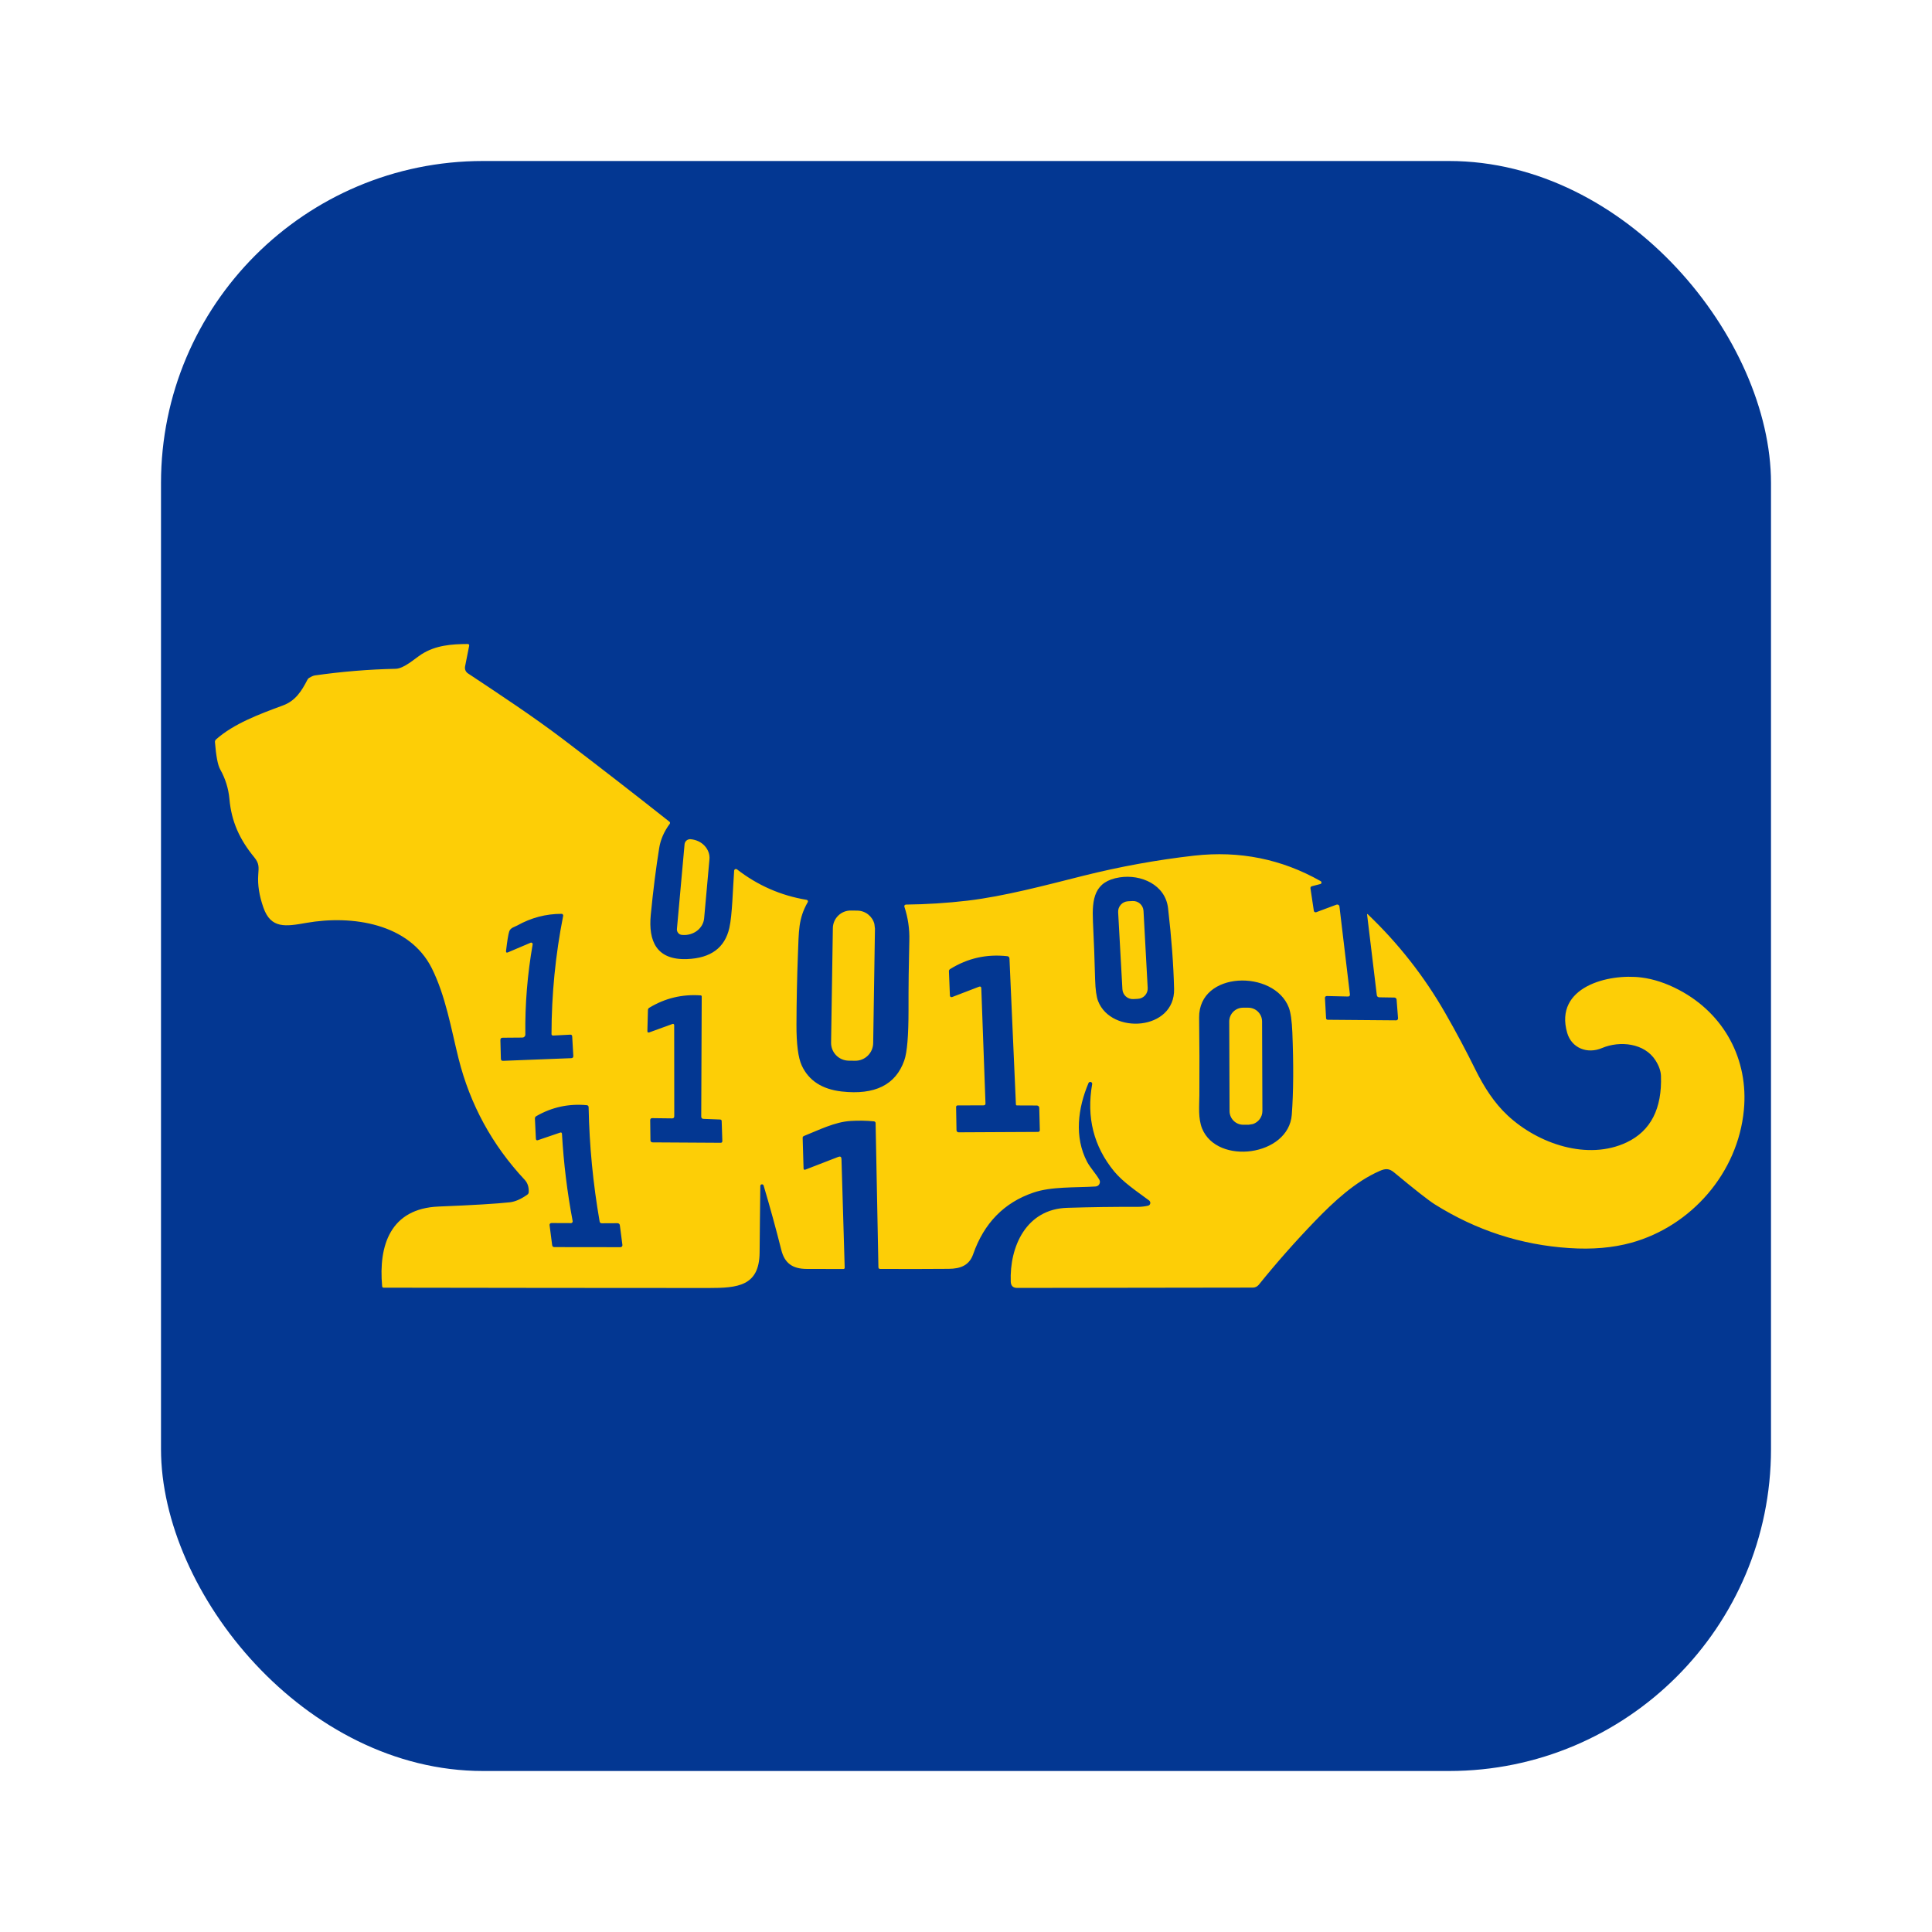 <?xml version="1.0" encoding="UTF-8"?>
<svg width="24px" height="24px" viewBox="0 0 24 24" version="1.1" xmlns="http://www.w3.org/2000/svg" xmlns:xlink="http://www.w3.org/1999/xlink">
    <title>com.qianxin.qaxsafe</title>
    <defs>
        <filter x="-7.5%" y="-7.5%" width="115.0%" height="115.0%" filterUnits="objectBoundingBox" id="filter-1">
            <feOffset dx="0" dy="0" in="SourceAlpha" result="shadowOffsetOuter1"></feOffset>
            <feGaussianBlur stdDeviation="0.5" in="shadowOffsetOuter1" result="shadowBlurOuter1"></feGaussianBlur>
            <feColorMatrix values="0 0 0 0 0   0 0 0 0 0   0 0 0 0 0  0 0 0 0.15 0" type="matrix" in="shadowBlurOuter1" result="shadowMatrixOuter1"></feColorMatrix>
            <feMerge>
                <feMergeNode in="shadowMatrixOuter1"></feMergeNode>
                <feMergeNode in="SourceGraphic"></feMergeNode>
            </feMerge>
        </filter>
    </defs>
    <g id="com.qianxin.qaxsafe" stroke="none" stroke-width="1" fill="none" fill-rule="evenodd">
        <g id="编组" filter="url(#filter-1)" transform="translate(2, 2)" fill-rule="nonzero">
            <rect id="矩形" fill="#033792" x="0" y="0" width="20" height="20" rx="4"></rect>
            <path d="M3.808,6 C3.824,6 3.831,6.008 3.828,6.023 L3.777,6.28 C3.771,6.313 3.785,6.347 3.813,6.365 C4.212,6.63 4.615,6.895 4.995,7.183 C5.438,7.52 5.878,7.861 6.314,8.206 C6.325,8.214 6.327,8.224 6.319,8.235 C6.249,8.33 6.206,8.429 6.189,8.533 C6.149,8.781 6.114,9.058 6.084,9.365 C6.053,9.691 6.155,9.928 6.534,9.914 C6.829,9.903 7.004,9.774 7.06,9.528 C7.097,9.366 7.103,9.043 7.12,8.815 C7.121,8.807 7.126,8.8 7.133,8.797 C7.141,8.794 7.149,8.795 7.156,8.8 C7.411,8.998 7.699,9.125 8.02,9.178 C8.026,9.179 8.032,9.183 8.035,9.189 C8.038,9.195 8.037,9.201 8.034,9.207 C7.916,9.414 7.924,9.564 7.912,9.859 C7.901,10.147 7.895,10.436 7.894,10.725 C7.893,10.969 7.915,11.14 7.96,11.237 C8.047,11.424 8.212,11.531 8.456,11.559 C8.867,11.605 9.126,11.477 9.233,11.174 C9.269,11.073 9.286,10.864 9.286,10.545 C9.285,10.257 9.289,9.97 9.296,9.683 C9.3,9.538 9.279,9.399 9.235,9.265 C9.232,9.258 9.233,9.251 9.237,9.246 C9.241,9.24 9.248,9.237 9.254,9.237 C9.511,9.234 9.767,9.218 10.021,9.188 C10.475,9.134 10.981,8.999 11.454,8.88 C11.909,8.766 12.369,8.682 12.835,8.629 C13.398,8.566 13.921,8.671 14.406,8.946 C14.413,8.95 14.417,8.958 14.416,8.966 C14.415,8.974 14.409,8.981 14.401,8.982 L14.297,9.009 C14.285,9.012 14.277,9.023 14.279,9.035 L14.321,9.315 C14.322,9.321 14.326,9.327 14.331,9.33 C14.337,9.333 14.344,9.334 14.35,9.332 L14.602,9.238 C14.61,9.235 14.619,9.236 14.626,9.24 C14.633,9.244 14.638,9.251 14.639,9.26 L14.769,10.351 C14.771,10.371 14.762,10.38 14.743,10.379 L14.483,10.373 C14.476,10.373 14.47,10.375 14.465,10.38 C14.46,10.385 14.458,10.391 14.459,10.398 L14.473,10.648 C14.474,10.661 14.481,10.668 14.495,10.668 L15.344,10.675 C15.35,10.675 15.357,10.672 15.361,10.667 C15.365,10.663 15.367,10.657 15.367,10.65 L15.349,10.417 C15.348,10.403 15.336,10.393 15.322,10.392 L15.136,10.389 C15.117,10.389 15.105,10.379 15.103,10.36 L14.983,9.365 C14.981,9.352 14.985,9.351 14.993,9.359 C15.373,9.722 15.693,10.13 15.953,10.584 C16.087,10.817 16.213,11.054 16.332,11.295 C16.435,11.502 16.561,11.701 16.729,11.857 C17.11,12.212 17.725,12.419 18.207,12.191 C18.506,12.049 18.648,11.772 18.633,11.362 C18.63,11.304 18.609,11.242 18.567,11.175 C18.43,10.956 18.121,10.926 17.901,11.019 C17.718,11.097 17.523,11.02 17.468,10.83 C17.304,10.26 17.98,10.09 18.392,10.143 C18.542,10.162 18.697,10.213 18.855,10.296 C19.42,10.593 19.723,11.163 19.663,11.789 C19.589,12.57 19.01,13.232 18.264,13.438 C18.035,13.501 17.779,13.523 17.494,13.504 C16.895,13.465 16.338,13.284 15.822,12.96 C15.745,12.911 15.576,12.779 15.315,12.562 C15.254,12.512 15.207,12.516 15.139,12.546 C14.834,12.679 14.565,12.931 14.338,13.166 C14.089,13.424 13.855,13.689 13.636,13.961 C13.618,13.982 13.592,13.995 13.564,13.995 L10.636,13.999 C10.585,13.999 10.559,13.974 10.556,13.924 C10.539,13.486 10.748,13.018 11.259,13.004 C11.551,12.995 11.843,12.991 12.134,12.992 C12.177,12.992 12.219,12.987 12.26,12.978 C12.275,12.975 12.286,12.964 12.289,12.95 C12.292,12.936 12.286,12.922 12.275,12.913 C12.126,12.802 11.952,12.687 11.84,12.551 C11.586,12.241 11.495,11.88 11.567,11.469 C11.57,11.456 11.563,11.444 11.55,11.441 C11.538,11.437 11.525,11.444 11.521,11.456 C11.39,11.766 11.343,12.124 11.504,12.432 C11.541,12.503 11.614,12.58 11.657,12.656 C11.666,12.673 11.666,12.693 11.656,12.71 C11.647,12.727 11.63,12.737 11.61,12.739 C11.352,12.755 11.061,12.738 10.837,12.815 C10.473,12.939 10.224,13.194 10.089,13.58 C10.041,13.718 9.933,13.761 9.785,13.762 C9.501,13.764 9.217,13.765 8.933,13.763 C8.92,13.763 8.913,13.756 8.912,13.743 L8.877,11.951 C8.877,11.94 8.869,11.932 8.858,11.93 C8.761,11.92 8.663,11.919 8.566,11.925 C8.37,11.937 8.173,12.037 7.986,12.112 C7.976,12.116 7.97,12.125 7.971,12.136 L7.982,12.513 C7.982,12.529 7.99,12.535 8.006,12.529 L8.414,12.371 C8.439,12.362 8.452,12.37 8.453,12.396 L8.493,13.745 C8.494,13.758 8.487,13.765 8.474,13.764 C8.321,13.764 8.171,13.764 8.023,13.763 C7.844,13.763 7.746,13.691 7.705,13.525 C7.64,13.266 7.567,13 7.486,12.727 C7.483,12.717 7.473,12.711 7.463,12.712 C7.452,12.714 7.445,12.722 7.445,12.733 C7.442,13.003 7.438,13.28 7.436,13.563 C7.431,13.977 7.163,14 6.804,14 C5.458,14 4.113,13.998 2.767,13.996 C2.754,13.996 2.748,13.99 2.747,13.977 C2.701,13.47 2.85,13.012 3.45,12.988 C3.877,12.971 4.172,12.953 4.335,12.935 C4.402,12.927 4.474,12.895 4.551,12.84 C4.561,12.833 4.567,12.823 4.568,12.81 C4.571,12.746 4.554,12.694 4.517,12.655 C4.113,12.223 3.839,11.72 3.696,11.148 C3.603,10.775 3.536,10.372 3.363,10.026 C3.083,9.47 2.373,9.365 1.807,9.464 C1.548,9.51 1.365,9.54 1.272,9.274 C1.221,9.129 1.199,8.993 1.208,8.868 C1.214,8.772 1.223,8.729 1.158,8.649 C0.978,8.43 0.875,8.208 0.85,7.925 C0.838,7.795 0.8,7.673 0.735,7.557 C0.705,7.504 0.684,7.39 0.67,7.217 C0.67,7.205 0.674,7.195 0.683,7.186 C0.902,6.99 1.228,6.869 1.513,6.764 C1.67,6.707 1.747,6.584 1.818,6.446 C1.823,6.435 1.831,6.426 1.842,6.42 C1.872,6.402 1.896,6.392 1.914,6.39 C2.246,6.343 2.579,6.315 2.915,6.308 C3.02,6.305 3.15,6.183 3.237,6.127 C3.411,6.016 3.609,6.001 3.808,6 Z M4.664,11.864 C4.65,11.871 4.644,11.883 4.645,11.898 L4.657,12.145 C4.658,12.163 4.667,12.169 4.684,12.163 L4.957,12.07 C4.972,12.064 4.98,12.07 4.981,12.086 C5.002,12.45 5.046,12.812 5.114,13.17 C5.115,13.176 5.113,13.182 5.109,13.186 C5.106,13.191 5.1,13.194 5.094,13.194 L4.85,13.193 C4.843,13.193 4.837,13.196 4.832,13.201 C4.828,13.206 4.826,13.212 4.827,13.219 L4.859,13.467 C4.861,13.483 4.87,13.492 4.888,13.492 L5.707,13.493 C5.714,13.493 5.721,13.49 5.726,13.485 C5.73,13.48 5.733,13.473 5.732,13.466 L5.7,13.221 C5.699,13.206 5.686,13.195 5.67,13.195 L5.474,13.196 C5.462,13.196 5.451,13.187 5.449,13.175 C5.367,12.704 5.321,12.23 5.312,11.753 C5.312,11.74 5.302,11.73 5.29,11.729 C5.066,11.708 4.857,11.753 4.664,11.864 Z M12.896,10.641 C12.9,10.962 12.901,11.283 12.899,11.604 C12.898,11.742 12.882,11.892 12.933,12.019 C13.121,12.478 14.007,12.363 14.047,11.848 C14.068,11.567 14.07,11.225 14.054,10.824 C14.048,10.68 14.033,10.577 14.01,10.516 C13.828,10.042 12.89,10.058 12.896,10.641 Z M6.065,10.519 C6.055,10.525 6.049,10.535 6.049,10.547 L6.042,10.805 C6.041,10.824 6.05,10.83 6.068,10.824 L6.354,10.72 C6.359,10.718 6.364,10.719 6.368,10.721 C6.372,10.724 6.375,10.729 6.375,10.734 L6.376,11.866 C6.376,11.884 6.367,11.893 6.349,11.893 L6.104,11.89 C6.086,11.89 6.077,11.898 6.077,11.916 L6.08,12.166 C6.08,12.18 6.092,12.191 6.106,12.191 L6.95,12.196 C6.966,12.197 6.973,12.189 6.973,12.174 L6.965,11.928 C6.965,11.914 6.958,11.907 6.944,11.907 L6.74,11.899 C6.721,11.899 6.711,11.889 6.711,11.87 L6.717,10.38 C6.717,10.371 6.713,10.366 6.703,10.365 C6.473,10.349 6.261,10.4 6.065,10.519 Z M9.803,10.038 C9.792,10.045 9.787,10.054 9.788,10.067 L9.8,10.368 C9.8,10.375 9.803,10.38 9.809,10.384 C9.814,10.387 9.821,10.388 9.827,10.386 L10.16,10.258 C10.179,10.251 10.189,10.257 10.19,10.277 L10.242,11.705 C10.243,11.723 10.235,11.731 10.217,11.731 L9.897,11.732 C9.884,11.732 9.877,11.739 9.877,11.752 L9.882,12.041 C9.883,12.055 9.894,12.066 9.908,12.066 L10.893,12.061 C10.909,12.061 10.917,12.053 10.917,12.037 L10.91,11.762 C10.91,11.746 10.897,11.733 10.88,11.733 L10.633,11.732 C10.625,11.732 10.621,11.728 10.62,11.72 L10.54,9.908 C10.539,9.89 10.53,9.88 10.512,9.878 C10.256,9.85 10.02,9.903 9.803,10.038 Z M13.506,10.518 C13.601,10.518 13.677,10.594 13.678,10.688 L13.682,11.801 C13.682,11.876 13.633,11.94 13.565,11.963 L13.511,11.972 L13.446,11.972 C13.351,11.973 13.274,11.896 13.274,11.802 L13.27,10.69 C13.27,10.595 13.346,10.519 13.44,10.518 L13.506,10.518 Z M4.975,9.352 C4.78,9.352 4.597,9.401 4.425,9.497 C4.394,9.514 4.342,9.524 4.326,9.57 C4.314,9.605 4.301,9.687 4.286,9.814 C4.285,9.832 4.292,9.838 4.309,9.831 L4.591,9.711 C4.597,9.708 4.604,9.709 4.61,9.713 C4.615,9.717 4.618,9.724 4.617,9.731 C4.552,10.102 4.521,10.476 4.526,10.853 C4.526,10.862 4.522,10.871 4.515,10.878 C4.509,10.885 4.499,10.889 4.49,10.889 L4.245,10.891 C4.225,10.891 4.216,10.901 4.216,10.92 L4.222,11.152 C4.222,11.17 4.232,11.179 4.25,11.178 L5.096,11.145 C5.114,11.144 5.123,11.135 5.122,11.117 L5.108,10.875 C5.107,10.859 5.099,10.852 5.083,10.853 L4.871,10.864 C4.866,10.865 4.861,10.863 4.857,10.859 C4.853,10.856 4.851,10.851 4.851,10.846 C4.852,10.351 4.9,9.861 4.996,9.376 C4.997,9.37 4.995,9.363 4.991,9.359 C4.987,9.354 4.981,9.351 4.975,9.352 Z M8.571,9.311 L8.651,9.312 C8.753,9.314 8.838,9.384 8.862,9.478 L8.869,9.537 L8.847,10.959 C8.845,11.081 8.744,11.179 8.622,11.177 L8.542,11.176 C8.419,11.174 8.322,11.073 8.324,10.951 L8.346,9.529 C8.348,9.407 8.449,9.309 8.571,9.311 Z M11.909,8.899 C11.593,8.948 11.564,9.164 11.577,9.45 C11.589,9.69 11.598,9.93 11.604,10.171 C11.608,10.294 11.62,10.382 11.641,10.436 C11.805,10.857 12.596,10.802 12.585,10.286 C12.578,9.988 12.553,9.653 12.51,9.281 C12.476,8.99 12.174,8.858 11.909,8.899 Z M12.069,9.193 C12.14,9.189 12.201,9.244 12.205,9.315 L12.257,10.272 C12.261,10.343 12.207,10.404 12.135,10.408 L12.079,10.411 C12.007,10.415 11.947,10.36 11.943,10.289 L11.89,9.332 C11.886,9.261 11.941,9.2 12.012,9.196 L12.069,9.193 Z M6.579,8.425 C6.649,8.431 6.711,8.461 6.754,8.508 C6.797,8.555 6.819,8.615 6.813,8.675 L6.747,9.408 C6.735,9.534 6.614,9.626 6.475,9.614 C6.453,9.613 6.436,9.604 6.425,9.59 C6.413,9.576 6.407,9.558 6.409,9.54 L6.504,8.487 C6.508,8.449 6.541,8.422 6.579,8.425 Z" id="形状结合" fill="#FDCE06"></path>
        </g>
    </g>
</svg>